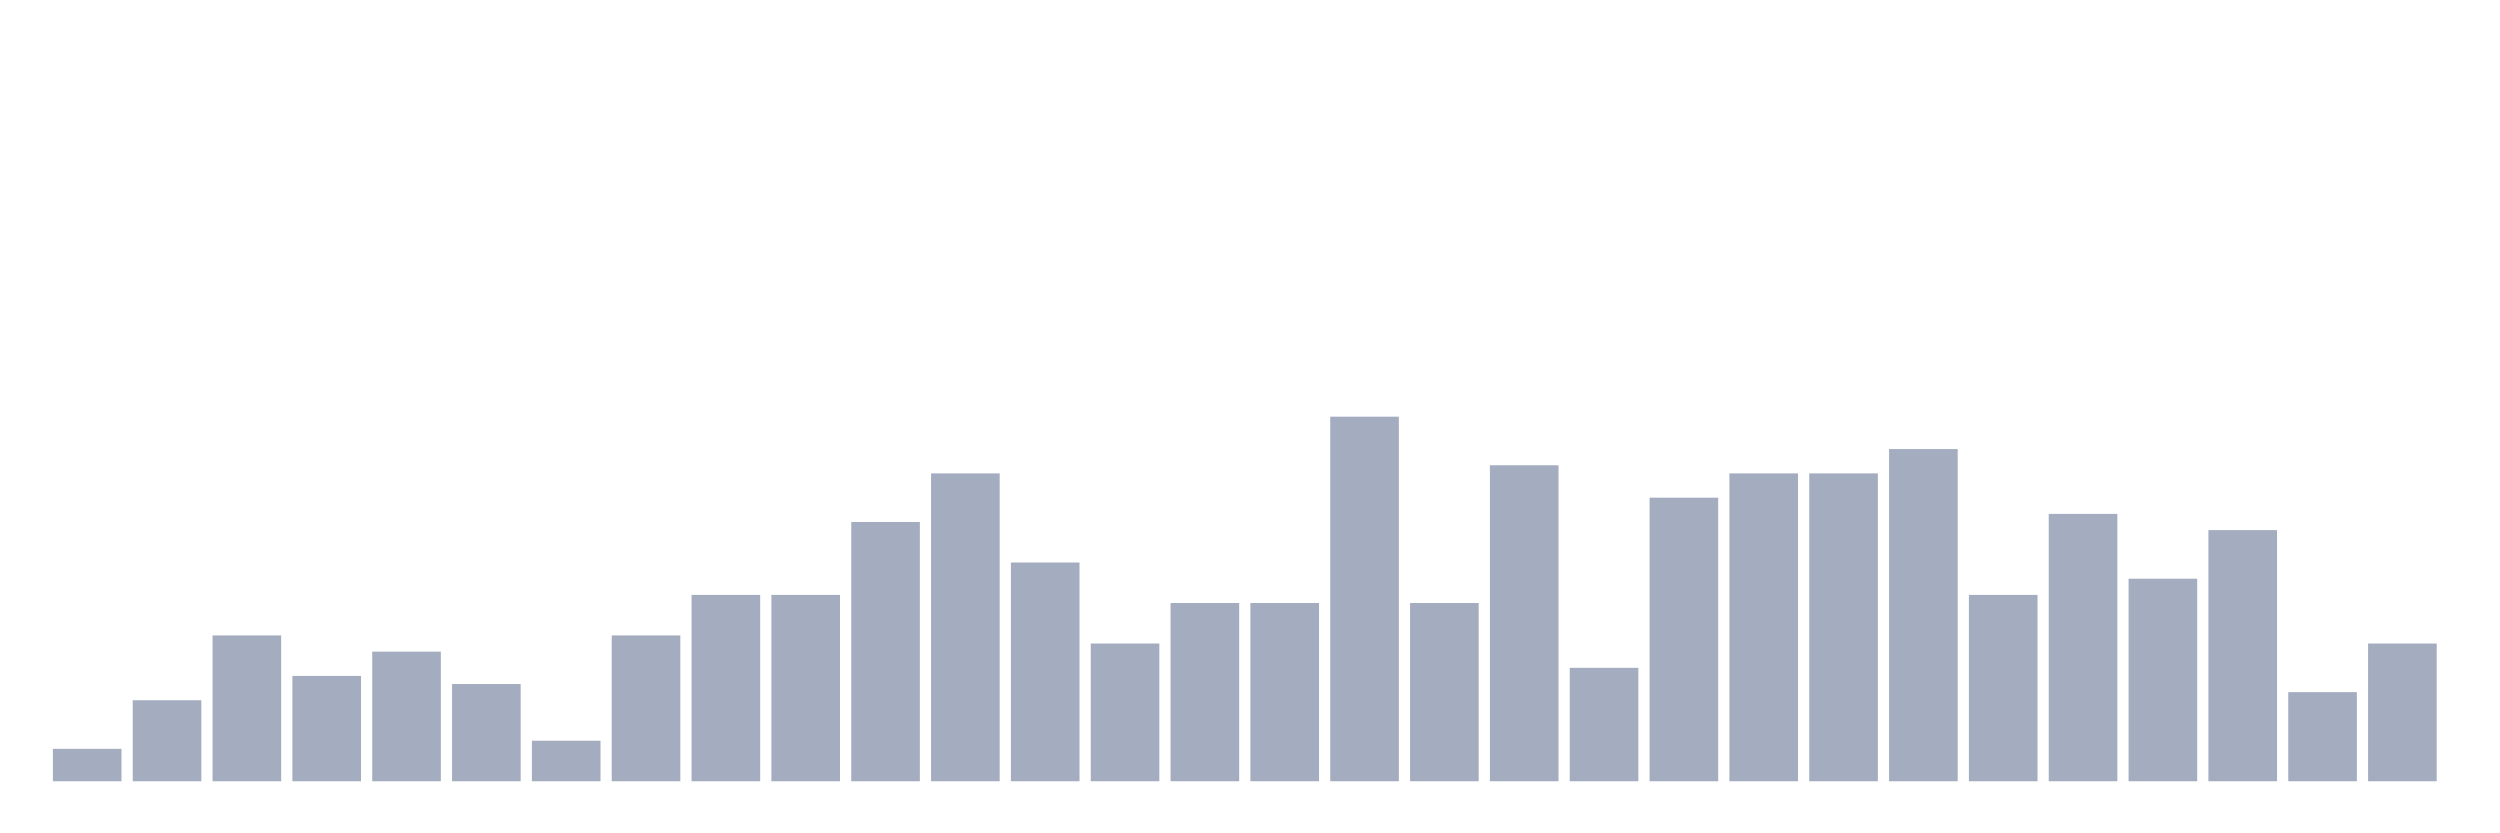 <svg xmlns="http://www.w3.org/2000/svg" viewBox="0 0 480 160"><g transform="translate(10,10)"><rect class="bar" x="0.153" width="13.175" y="133.778" height="6.222" fill="rgb(164,173,192)"></rect><rect class="bar" x="15.482" width="13.175" y="124.444" height="15.556" fill="rgb(164,173,192)"></rect><rect class="bar" x="30.81" width="13.175" y="112" height="28" fill="rgb(164,173,192)"></rect><rect class="bar" x="46.138" width="13.175" y="119.778" height="20.222" fill="rgb(164,173,192)"></rect><rect class="bar" x="61.466" width="13.175" y="115.111" height="24.889" fill="rgb(164,173,192)"></rect><rect class="bar" x="76.794" width="13.175" y="121.333" height="18.667" fill="rgb(164,173,192)"></rect><rect class="bar" x="92.123" width="13.175" y="132.222" height="7.778" fill="rgb(164,173,192)"></rect><rect class="bar" x="107.451" width="13.175" y="112" height="28" fill="rgb(164,173,192)"></rect><rect class="bar" x="122.779" width="13.175" y="104.222" height="35.778" fill="rgb(164,173,192)"></rect><rect class="bar" x="138.107" width="13.175" y="104.222" height="35.778" fill="rgb(164,173,192)"></rect><rect class="bar" x="153.436" width="13.175" y="90.222" height="49.778" fill="rgb(164,173,192)"></rect><rect class="bar" x="168.764" width="13.175" y="80.889" height="59.111" fill="rgb(164,173,192)"></rect><rect class="bar" x="184.092" width="13.175" y="98" height="42" fill="rgb(164,173,192)"></rect><rect class="bar" x="199.42" width="13.175" y="113.556" height="26.444" fill="rgb(164,173,192)"></rect><rect class="bar" x="214.748" width="13.175" y="105.778" height="34.222" fill="rgb(164,173,192)"></rect><rect class="bar" x="230.077" width="13.175" y="105.778" height="34.222" fill="rgb(164,173,192)"></rect><rect class="bar" x="245.405" width="13.175" y="70" height="70" fill="rgb(164,173,192)"></rect><rect class="bar" x="260.733" width="13.175" y="105.778" height="34.222" fill="rgb(164,173,192)"></rect><rect class="bar" x="276.061" width="13.175" y="79.333" height="60.667" fill="rgb(164,173,192)"></rect><rect class="bar" x="291.39" width="13.175" y="118.222" height="21.778" fill="rgb(164,173,192)"></rect><rect class="bar" x="306.718" width="13.175" y="85.556" height="54.444" fill="rgb(164,173,192)"></rect><rect class="bar" x="322.046" width="13.175" y="80.889" height="59.111" fill="rgb(164,173,192)"></rect><rect class="bar" x="337.374" width="13.175" y="80.889" height="59.111" fill="rgb(164,173,192)"></rect><rect class="bar" x="352.702" width="13.175" y="76.222" height="63.778" fill="rgb(164,173,192)"></rect><rect class="bar" x="368.031" width="13.175" y="104.222" height="35.778" fill="rgb(164,173,192)"></rect><rect class="bar" x="383.359" width="13.175" y="88.667" height="51.333" fill="rgb(164,173,192)"></rect><rect class="bar" x="398.687" width="13.175" y="101.111" height="38.889" fill="rgb(164,173,192)"></rect><rect class="bar" x="414.015" width="13.175" y="91.778" height="48.222" fill="rgb(164,173,192)"></rect><rect class="bar" x="429.344" width="13.175" y="122.889" height="17.111" fill="rgb(164,173,192)"></rect><rect class="bar" x="444.672" width="13.175" y="113.556" height="26.444" fill="rgb(164,173,192)"></rect></g></svg>